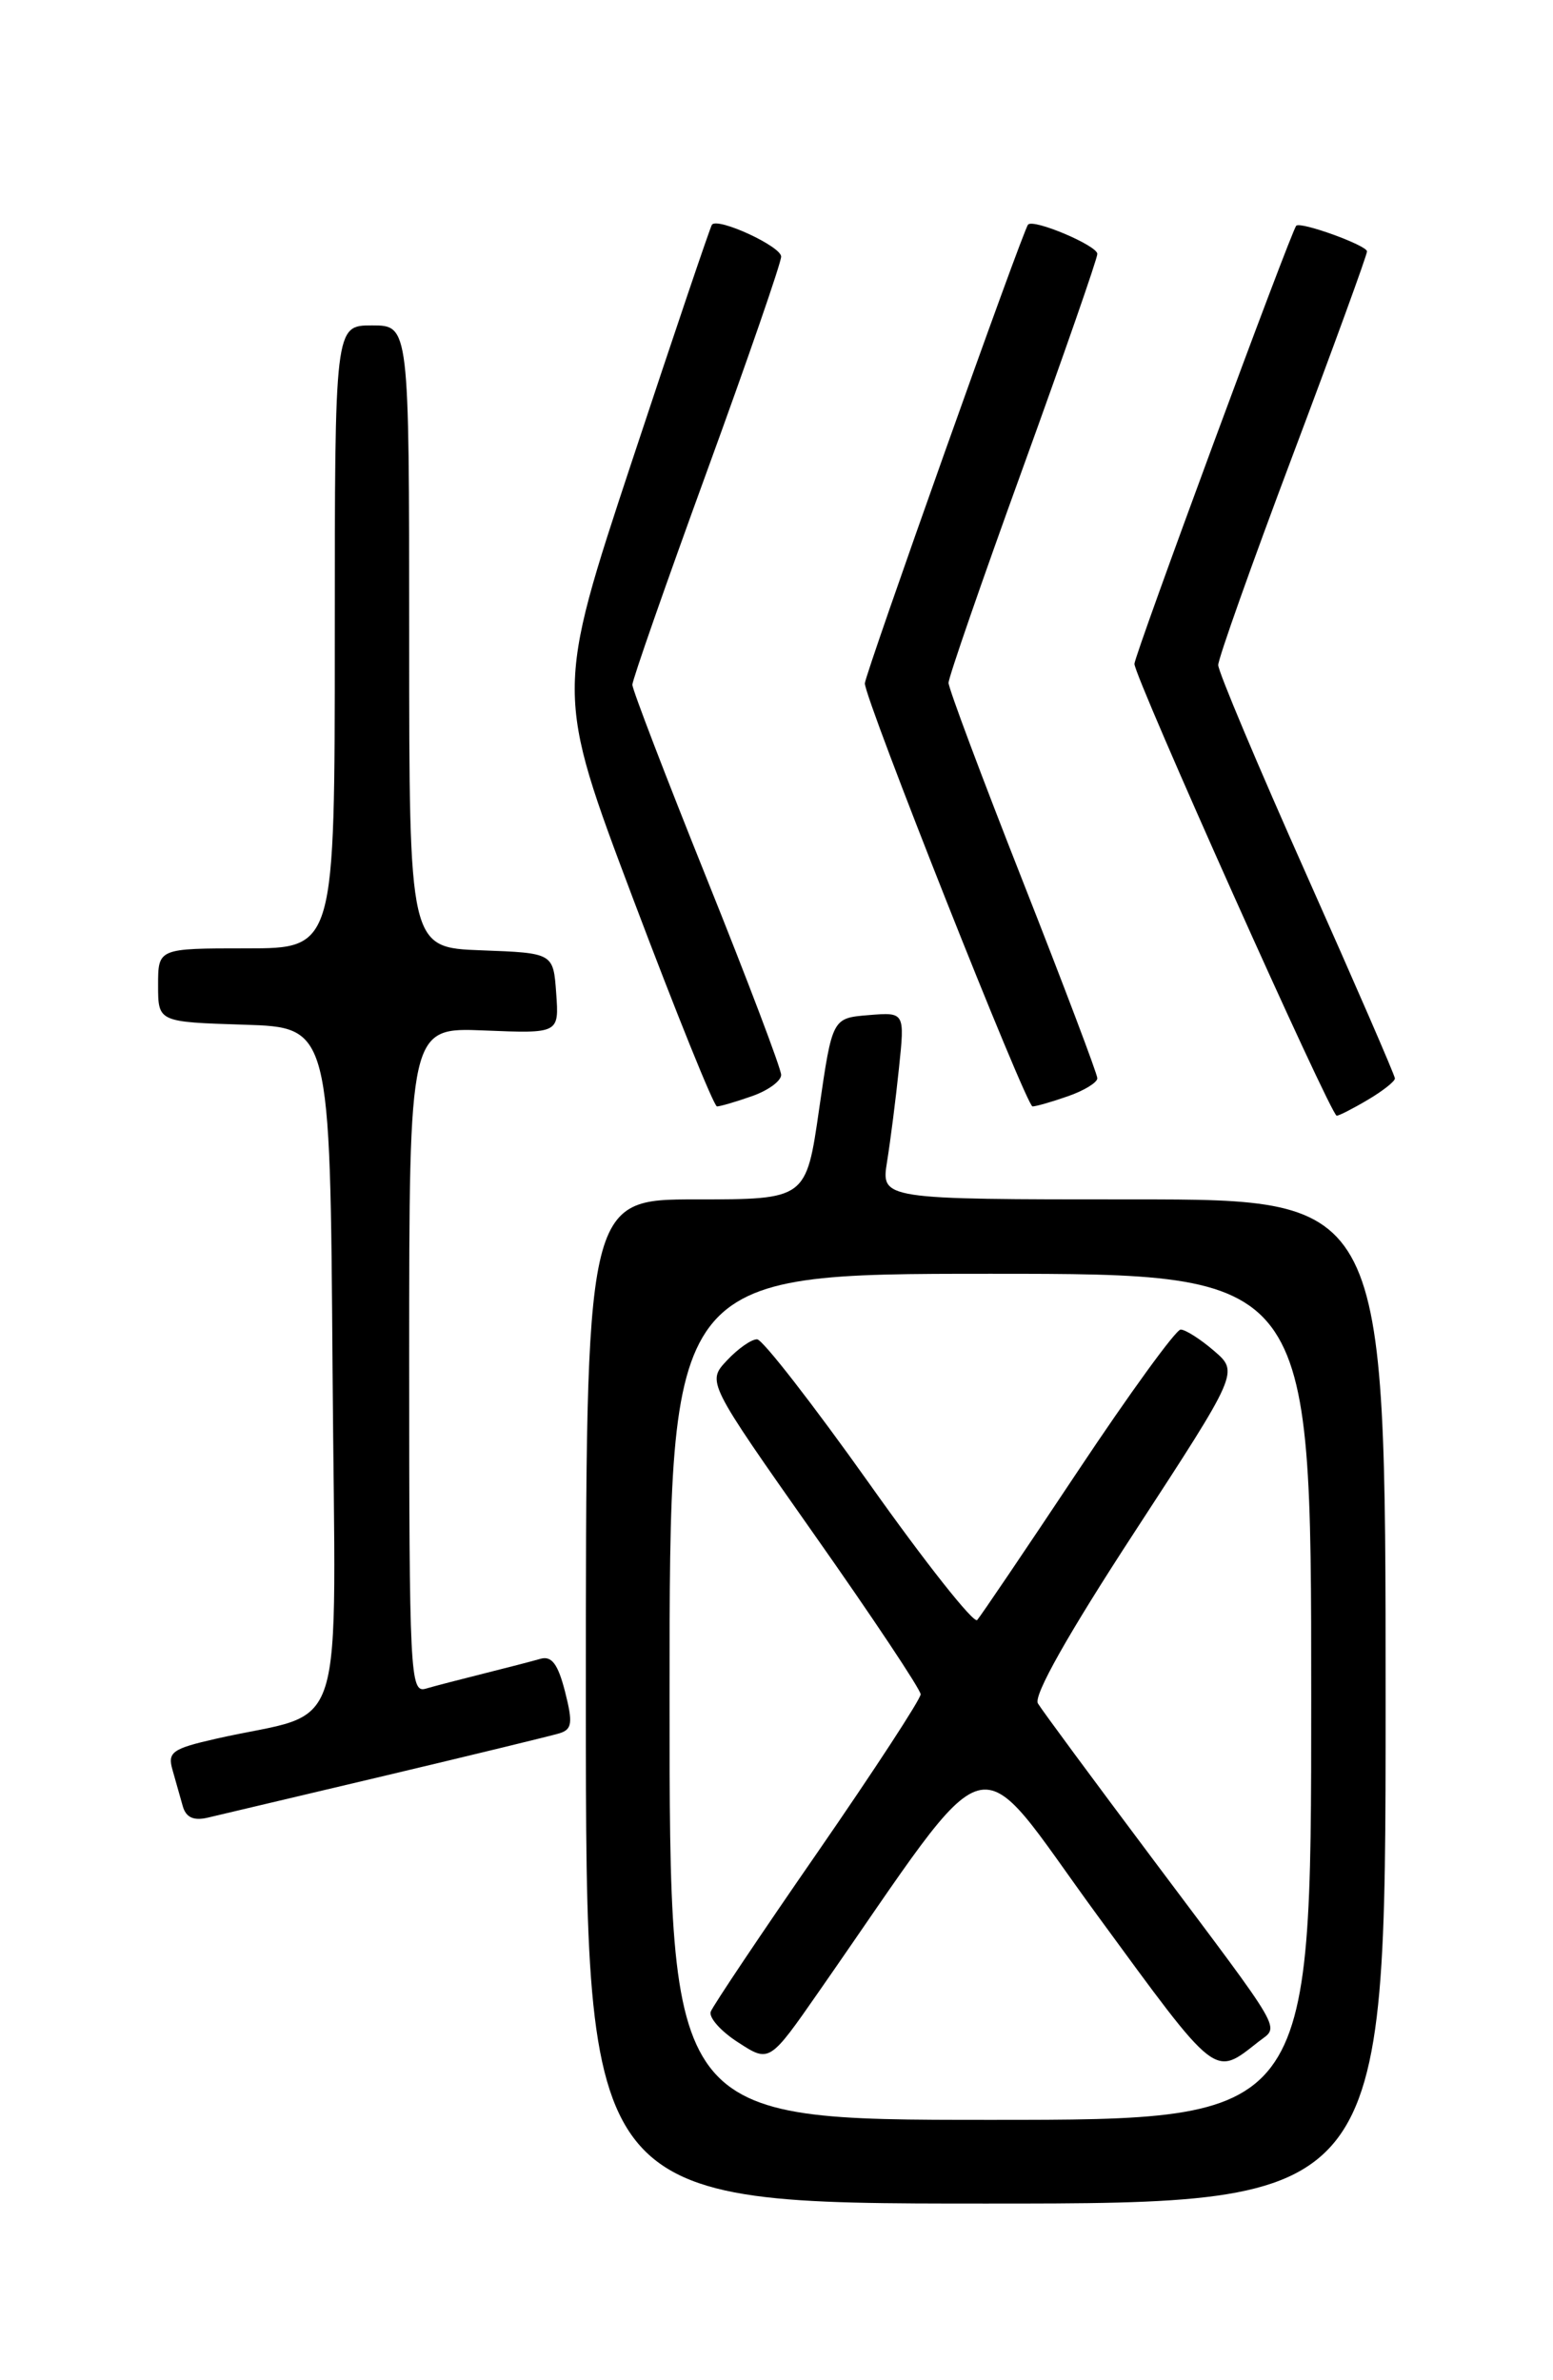 <?xml version="1.0" encoding="UTF-8" standalone="no"?>
<!DOCTYPE svg PUBLIC "-//W3C//DTD SVG 1.1//EN" "http://www.w3.org/Graphics/SVG/1.1/DTD/svg11.dtd" >
<svg xmlns="http://www.w3.org/2000/svg" xmlns:xlink="http://www.w3.org/1999/xlink" version="1.1" viewBox="0 0 167 256">
 <g >
 <path fill="currentColor"
d=" M 149.00 183.00 C 149.00 129.00 149.00 129.00 121.87 129.00 C 94.74 129.00 94.74 129.00 95.39 124.94 C 95.75 122.70 96.33 118.17 96.67 114.87 C 97.30 108.86 97.30 108.86 93.40 109.18 C 89.50 109.50 89.50 109.50 88.09 119.25 C 86.69 129.00 86.69 129.00 74.84 129.00 C 63.00 129.00 63.00 129.00 63.00 183.00 C 63.00 237.00 63.00 237.00 106.00 237.00 C 149.00 237.00 149.00 237.00 149.00 183.00 Z  M 41.50 190.96 C 50.85 188.74 59.24 186.70 60.14 186.43 C 61.52 186.01 61.62 185.33 60.76 181.94 C 60.00 178.98 59.33 178.07 58.12 178.41 C 57.23 178.67 54.48 179.38 52.00 180.00 C 49.52 180.62 46.71 181.35 45.75 181.63 C 44.11 182.10 44.00 179.96 44.00 146.32 C 44.00 110.50 44.00 110.50 52.06 110.83 C 60.12 111.16 60.12 111.16 59.81 106.83 C 59.50 102.50 59.50 102.50 51.75 102.21 C 44.00 101.92 44.00 101.92 44.00 68.46 C 44.00 35.00 44.00 35.00 40.00 35.00 C 36.00 35.00 36.00 35.00 36.00 68.50 C 36.00 102.00 36.00 102.00 26.50 102.00 C 17.00 102.00 17.00 102.00 17.00 105.96 C 17.00 109.92 17.00 109.92 26.25 110.21 C 35.50 110.50 35.50 110.50 35.76 147.21 C 36.06 188.51 37.56 183.75 23.22 187.01 C 18.51 188.08 18.00 188.45 18.55 190.36 C 18.88 191.54 19.38 193.29 19.65 194.25 C 19.99 195.47 20.81 195.85 22.32 195.50 C 23.52 195.22 32.15 193.17 41.50 190.96 Z  M 147.10 118.28 C 148.69 117.34 150.00 116.31 150.00 115.99 C 150.00 115.67 145.72 105.82 140.50 94.10 C 135.28 82.39 131.00 72.23 131.00 71.53 C 131.00 70.83 134.60 60.69 139.00 49.00 C 143.40 37.31 147.00 27.43 147.00 27.04 C 147.00 26.39 139.86 23.80 139.39 24.28 C 138.84 24.85 122.00 70.44 121.99 71.40 C 121.97 72.77 143.11 120.00 143.74 120.00 C 143.99 120.00 145.50 119.23 147.10 118.28 Z  M 80.85 117.90 C 82.58 117.30 84.00 116.27 84.00 115.61 C 84.00 114.95 80.40 105.45 76.00 94.50 C 71.60 83.55 68.00 74.16 68.00 73.65 C 68.00 73.13 71.60 62.83 76.00 50.75 C 80.40 38.68 84.00 28.26 84.00 27.60 C 84.00 26.50 77.23 23.37 76.56 24.16 C 76.40 24.35 72.54 35.75 67.99 49.50 C 59.72 74.50 59.72 74.50 68.11 96.75 C 72.73 108.99 76.77 119.00 77.10 119.00 C 77.43 119.00 79.12 118.51 80.85 117.90 Z  M 114.85 117.90 C 116.58 117.30 118.00 116.43 118.00 115.97 C 118.00 115.52 114.40 106.00 110.00 94.82 C 105.60 83.64 102.00 74.03 102.00 73.44 C 102.00 72.86 105.60 62.45 110.00 50.31 C 114.40 38.16 118.00 27.82 118.00 27.31 C 118.00 26.41 111.13 23.50 110.55 24.16 C 109.99 24.78 93.00 72.57 93.00 73.50 C 93.00 75.21 110.36 119.00 111.03 119.00 C 111.40 119.00 113.12 118.51 114.85 117.90 Z  M 72.00 182.50 C 72.00 137.00 72.00 137.00 106.50 137.00 C 141.00 137.00 141.00 137.00 141.00 182.50 C 141.00 228.00 141.00 228.00 106.50 228.00 C 72.00 228.00 72.00 228.00 72.00 182.50 Z  M 135.35 219.58 C 137.59 217.83 138.37 219.17 124.00 200.00 C 117.61 191.47 112.03 183.92 111.61 183.21 C 111.11 182.38 114.85 175.74 122.02 164.75 C 133.21 147.58 133.21 147.58 130.55 145.29 C 129.09 144.03 127.47 143.00 126.96 143.00 C 126.45 143.00 121.47 149.86 115.89 158.25 C 110.31 166.64 105.45 173.83 105.08 174.24 C 104.71 174.65 99.48 168.04 93.46 159.54 C 87.43 151.05 82.02 144.08 81.42 144.05 C 80.83 144.02 79.37 145.04 78.18 146.31 C 76.01 148.62 76.01 148.62 87.50 164.96 C 93.83 173.95 99.00 181.72 99.00 182.23 C 99.00 182.75 94.02 190.38 87.93 199.20 C 81.83 208.01 76.66 215.74 76.43 216.36 C 76.20 216.99 77.52 218.48 79.38 219.67 C 82.74 221.85 82.74 221.85 88.08 214.17 C 107.49 186.31 104.24 187.19 118.00 206.00 C 131.01 223.78 130.50 223.39 135.35 219.58 Z "/>
</g>
</svg>